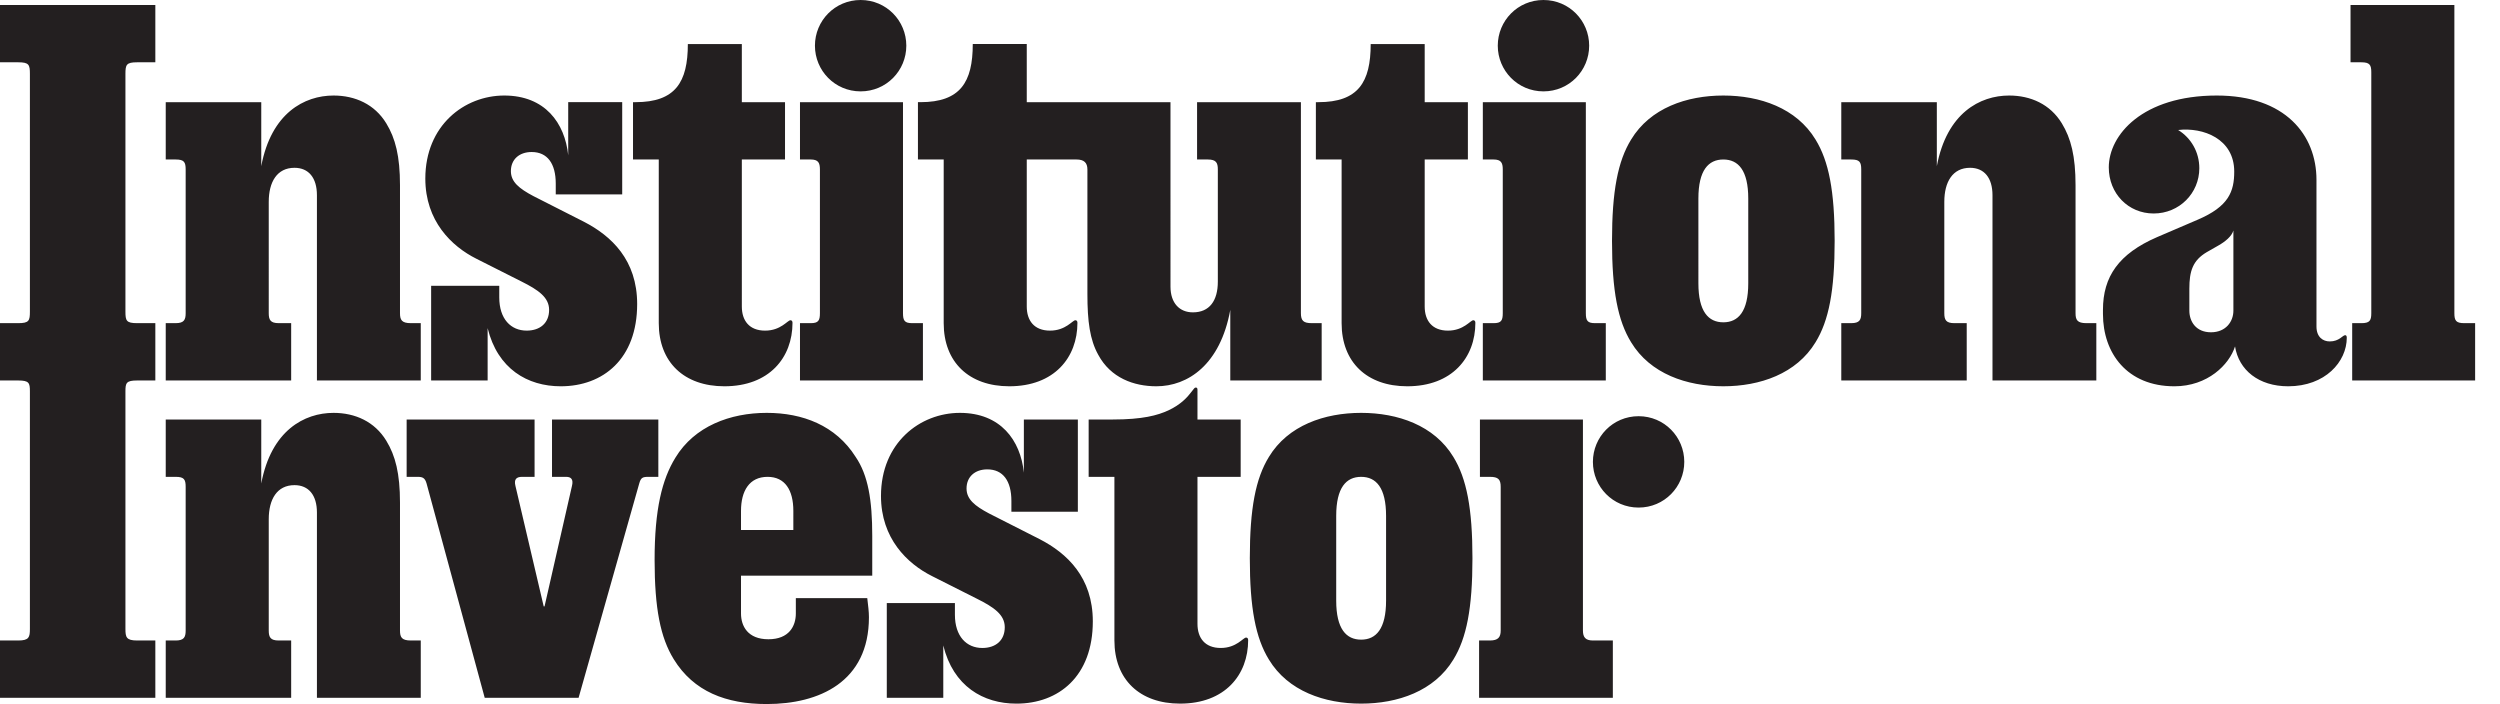 <?xml version="1.0" encoding="utf-8"?>
<!-- Generator: Adobe Illustrator 16.0.4, SVG Export Plug-In . SVG Version: 6.00 Build 0)  -->
<!DOCTYPE svg PUBLIC "-//W3C//DTD SVG 1.1//EN" "http://www.w3.org/Graphics/SVG/1.1/DTD/svg11.dtd">
<svg version="1.1" id="Layer_1" xmlns="http://www.w3.org/2000/svg" xmlns:xlink="http://www.w3.org/1999/xlink" x="0px" y="0px"
	 width="1016.621px" height="286.365px" viewBox="0 0 1016.621 286.365" enable-background="new 0 0 1016.621 286.365"
	 xml:space="preserve">
<g>
	<path fill="#231F20" d="M1002.11,131.411c-3.372,0-4.043-1.014-4.043-4.057V2.028H955.84v23.304h4.385
		c3.384,0,4.057,1.016,4.057,4.057v97.966c0,3.043-0.673,4.057-4.057,4.057h-3.712v23.312h49.993v-23.312H1002.11z M162.656,256.396
		v-52.02c0-11.822-1.858-19.091-5.576-25.162c-4.727-7.77-12.667-11.322-21.45-11.322c-11.822,0-25.332,7.096-29.388,28.716V170.59
		H67.395v23.319h4.054c3.377,0,4.05,1.013,4.05,4.055v58.432c0,2.703-0.673,4.06-4.05,4.06h-4.054v23.306h51.007v-23.306h-5.069
		c-3.376,0-4.049-1.356-4.049-4.06v-45.264c0-8.112,3.376-13.852,10.469-13.852c5.746,0,9.124,4.055,9.124,11.148v75.332h42.225
		v-23.306h-4.054C163.333,260.455,162.656,259.099,162.656,256.396 M438.308,170.59h-21.956v21.62
		c-1.349-13.168-9.459-24.318-26.011-24.318c-16.214,0-32.092,12.165-32.092,33.783c0,17.227,10.639,27.534,20.775,32.6
		l18.409,9.283c6.76,3.385,11.152,6.429,11.152,11.495c0,5.402-3.719,8.442-9.125,8.442c-6.418,0-11.146-4.729-11.146-13.509v-4.741
		h-27.703v38.516h22.974v-21.281c4.051,16.552,16.211,23.647,29.725,23.647c17.23,0,31.082-11.15,31.082-33.441
		c0-17.908-10.475-27.703-21.62-33.445l-20.607-10.465c-5.746-3.045-9.123-5.756-9.123-10.14c0-4.727,3.376-7.771,8.445-7.771
		c6.418,0,9.796,4.729,9.796,12.84v4.384h27.024V170.59z M643.698,256.396V170.59h-41.886v23.319h4.057
		c3.37,0,4.386,1.013,4.386,4.055v58.432c0,2.703-1.016,4.06-4.386,4.06h-4.4v23.306h54.393v-23.306h-8.108
		C644.711,260.455,643.698,259.099,643.698,256.396 M267.713,170.59h-43.24v23.319h5.748c2.022,0,3.035,1.013,2.362,3.712
		l-11.151,48.981h-0.334l-11.488-48.981c-0.672-2.699,0.341-3.712,2.705-3.712h5.068V170.59H165.36v23.319h4.392
		c2.021,0,3.035,0.329,3.713,2.698l23.646,87.153h38.171l24.662-87.153c0.678-2.369,1.35-2.698,3.718-2.698h4.051V170.59z
		 M322.611,215.529h-21.283v-7.771c0-8.109,3.376-13.85,10.809-13.85c7.091,0,10.474,5.398,10.474,13.85V215.529z M908.205,126.341
		c0,4.392-3.043,8.782-9.126,8.782c-6.081,0-8.783-4.391-8.783-8.782v-8.954c0-7.09,1.358-11.482,7.1-14.864l4.728-2.699
		c2.697-1.521,5.408-3.72,6.082-6.083V126.341z M312.473,259.953c-8.445,0-11.145-5.412-11.145-10.481v-11.994v-3.372h53.371
		v-16.221c0-14.523-1.686-24.66-6.754-32.086c-8.109-12.84-21.619-17.907-36.144-17.907c-14.864,0-29.394,5.411-37.162,18.249
		c-5.406,8.781-8.446,20.937-8.446,41.543c0,19.761,2.37,31.584,7.775,40.367c8.104,13.18,21.278,18.249,37.833,18.249
		c21.28,0,41.549-8.954,41.549-35.301c0-2.37-0.336-4.74-0.678-7.769h-29.047v6.241C323.625,254.541,320.92,259.953,312.473,259.953
		 M207.751,69.585c0-4.726,3.377-7.767,8.447-7.767c6.419,0,9.796,4.732,9.796,12.838v4.39h27.025v-37.5h-21.956v21.621
		c-1.351-13.173-9.461-24.319-26.011-24.319c-16.216,0-32.095,12.16-32.095,33.779c0,17.229,10.64,27.532,20.777,32.601
		l18.408,9.289c6.76,3.377,11.151,6.419,11.151,11.487c0,5.407-3.718,8.442-9.124,8.442c-6.42,0-11.146-4.728-11.146-13.51v-4.728
		h-27.703v38.515h22.974v-21.29c4.05,16.552,16.216,23.649,29.726,23.649c17.229,0,31.08-11.14,31.08-33.447
		c0-17.9-10.473-27.695-21.62-33.443l-20.606-10.467C211.128,76.684,207.751,73.977,207.751,69.585 M700.788,38.848
		c-14.867,0-29.729,5.069-37.501,17.906c-5.398,8.783-7.767,20.942-7.767,41.212c0,20.265,2.368,32.431,7.767,41.215
		c7.771,12.83,22.634,17.9,37.501,17.9c14.864,0,29.73-5.07,37.499-17.9c5.397-8.784,7.769-20.951,7.769-41.215
		c0-20.27-2.371-32.429-7.769-41.212C730.519,43.917,715.652,38.848,700.788,38.848 M700.788,131.068
		c-6.083,0-10.14-4.39-10.14-15.872V80.737c0-11.487,4.057-15.878,10.14-15.878s10.138,4.391,10.138,15.878v34.458
		C710.926,126.678,706.871,131.068,700.788,131.068 M553.503,167.892c-14.863,0-29.729,5.067-37.5,17.907
		c-5.4,8.78-7.766,20.946-7.766,41.21s2.366,32.432,7.766,41.213c7.771,12.838,22.637,17.905,37.5,17.905
		c14.865,0,29.731-5.067,37.499-17.905c5.398-8.781,7.77-20.949,7.77-41.213s-2.371-32.43-7.77-41.21
		C583.234,172.959,568.368,167.892,553.503,167.892 M553.503,260.112c-6.081,0-10.136-4.386-10.136-15.866v-34.459
		c0-11.495,4.055-15.878,10.136-15.878c6.083,0,10.141,4.383,10.141,15.878v34.459C563.644,255.727,559.586,260.112,553.503,260.112
		 M367.201,127.354V41.546h-41.89v23.313h4.391c3.042,0,3.719,1.351,3.719,4.056v58.439c0,3.043-0.677,4.057-3.719,4.057h-4.391
		v23.312h49.995v-23.312h-4.392C367.874,131.411,367.201,130.397,367.201,127.354 M349.972,37.157
		c10.475,0,18.58-8.442,18.58-18.579C368.551,8.446,360.446,0,349.972,0c-10.473,0-18.578,8.446-18.578,18.578
		C331.394,28.715,339.499,37.157,349.972,37.157 M162.656,127.354V75.333c0-11.824-1.858-19.086-5.576-25.169
		c-4.727-7.768-12.667-11.316-21.45-11.316c-11.822,0-25.332,7.097-29.388,28.715V41.546H67.395v23.313h4.054
		c3.377,0,4.05,1.013,4.05,4.056v58.439c0,2.7-0.673,4.057-4.05,4.057h-4.054v23.312h51.007v-23.312h-5.069
		c-3.376,0-4.049-1.357-4.049-4.057V82.087c0-8.11,3.376-13.851,10.469-13.851c5.746,0,9.124,4.056,9.124,11.148v75.339h42.225
		v-23.312h-4.054C163.333,131.411,162.656,130.054,162.656,127.354 M844.016,127.354V75.333c0-11.824-1.855-19.086-5.569-25.169
		c-4.728-7.768-12.666-11.316-21.448-11.316c-11.824,0-25.334,7.097-29.39,28.715V41.546h-38.854v23.313h4.054
		c3.385,0,4.057,1.013,4.057,4.056v58.439c0,2.7-0.672,4.057-4.057,4.057h-4.054v23.312h51.008v-23.312h-5.062
		c-3.379,0-4.051-1.357-4.051-4.057V82.087c0-8.11,3.37-13.851,10.467-13.851c5.741,0,9.125,4.056,9.125,11.148v75.339h42.227
		v-23.312h-4.056C844.698,131.411,844.016,130.054,844.016,127.354 M644.881,127.354V41.546h-41.89v23.313h4.392
		c3.041,0,3.715,1.351,3.715,4.056v58.439c0,3.043-0.674,4.057-3.715,4.057h-4.392v23.312h50.003v-23.312h-4.398
		C645.554,131.411,644.881,130.397,644.881,127.354 M627.647,37.157c10.479,0,18.585-8.442,18.585-18.579
		C646.232,8.446,638.127,0,627.647,0c-10.468,0-18.58,8.446-18.58,18.578C609.067,28.715,617.18,37.157,627.647,37.157
		 M666.33,206.402c10.47,0,18.579-8.438,18.579-18.577s-8.109-18.578-18.579-18.578c-10.469,0-18.577,8.439-18.577,18.578
		S655.861,206.402,666.33,206.402 M0,25.332h7.433c4.391,0,4.728,1.016,4.728,4.734v96.612c0,3.72-0.336,4.733-4.728,4.733H0v23.312
		h7.433c4.391,0,4.728,1.014,4.728,4.386v96.618c0,3.372-0.336,4.729-4.728,4.729H0v23.306h63.169v-23.306h-7.427
		c-4.392,0-4.734-1.356-4.734-4.729v-96.618c0-3.372,0.342-4.386,4.734-4.386h7.427v-23.312h-7.427
		c-4.392,0-4.734-1.014-4.734-4.733V30.065c0-3.718,0.342-4.734,4.734-4.734h7.427V2.028H0V25.332z M453.174,260.455
		c0,15.875,10.302,25.672,26.689,25.672c18.237,0,27.7-11.652,27.7-25.844c0-0.843-0.512-1.016-0.849-1.016
		c-1.183,0-3.883,4.228-10.302,4.228c-6.419,0-9.462-4.055-9.462-9.797v-59.789h17.567V170.59h-17.567v-12.152
		c0-0.676-0.335-0.844-0.672-0.844c-0.505,0-0.675,0.331-1.861,1.856c-1.521,2.026-4.221,5.068-9.289,7.427
		c-4.391,2.026-10.47,3.713-22.634,3.713h-9.794v23.319h10.473V260.455z M301.664,64.859h17.564V41.546h-17.564v-23.64h-21.955
		c0,15.537-5.07,23.64-21.285,23.64h-1.013v23.313h10.474v66.552c0,15.875,10.302,25.671,26.688,25.671
		c18.242,0,27.698-11.654,27.698-25.842c0-0.842-0.507-1.014-0.843-1.014c-1.185,0-3.885,4.22-10.302,4.22
		c-6.42,0-9.461-4.049-9.461-9.797V64.859z M579.35,64.859h17.564V41.546H579.35v-23.64h-21.961c0,15.537-5.068,23.64-21.279,23.64
		h-1.012v23.313h10.467v66.552c0,15.875,10.296,25.671,26.689,25.671c18.235,0,27.704-11.654,27.704-25.842
		c0-0.842-0.515-1.014-0.854-1.014c-1.176,0-3.888,4.22-10.302,4.22c-6.411,0-9.453-4.049-9.453-9.797V64.859z M417.532,17.906
		h-21.957c0,15.537-5.069,23.64-21.284,23.64h-1.013v23.313h10.474v66.552c0,15.875,10.303,25.671,26.688,25.671
		c18.243,0,27.697-11.654,27.697-25.842c0-0.842-0.502-1.014-0.843-1.014c-1.179,0-3.885,4.22-10.304,4.22
		c-6.417,0-9.458-4.049-9.458-9.797v-59.79h20.27c3.042,0,4.391,1.351,4.391,4.056v50.671c0,11.146,1.014,18.579,4.391,24.658
		c5.069,9.466,14.527,12.838,23.647,12.838c12.838,0,26.01-8.783,30.064-31.078v28.718h37.16v-23.312h-4.057
		c-3.371,0-4.387-1.014-4.387-4.057V41.546h-42.225v23.313h4.393c3.376,0,4.049,1.351,4.049,4.056v45.602
		c0,7.77-3.379,12.503-10.134,12.503c-5.404,0-9.118-3.72-9.118-10.475V41.546h-58.445V17.906z M954.313,137.323
		c0-0.85-0.342-1.015-0.671-1.015c-1.015,0-2.37,2.533-6.254,2.533c-2.7,0-5.399-1.69-5.399-6.08V73.135
		c0-18.242-12.671-34.287-40.542-34.287c-30.229,0-43.911,16.045-43.911,29.221c0,10.64,7.933,18.746,18.239,18.746
		c10.468,0,18.576-8.275,18.576-18.407c0-6.589-3.371-12.331-8.61-15.543c10.135-1.179,22.806,3.549,22.806,16.893
		c0,8.11-2.2,14.188-14.866,19.592l-16.552,7.097c-15.549,6.755-21.962,16.043-21.962,29.559v1.687
		c0,15.88,9.798,29.391,29.05,29.391c13.519,0,22.302-8.783,24.66-16.216c1.524,9.629,9.635,16.216,21.619,16.216
		C945.53,157.082,954.313,147.113,954.313,137.323"/>
</g>
</svg>
